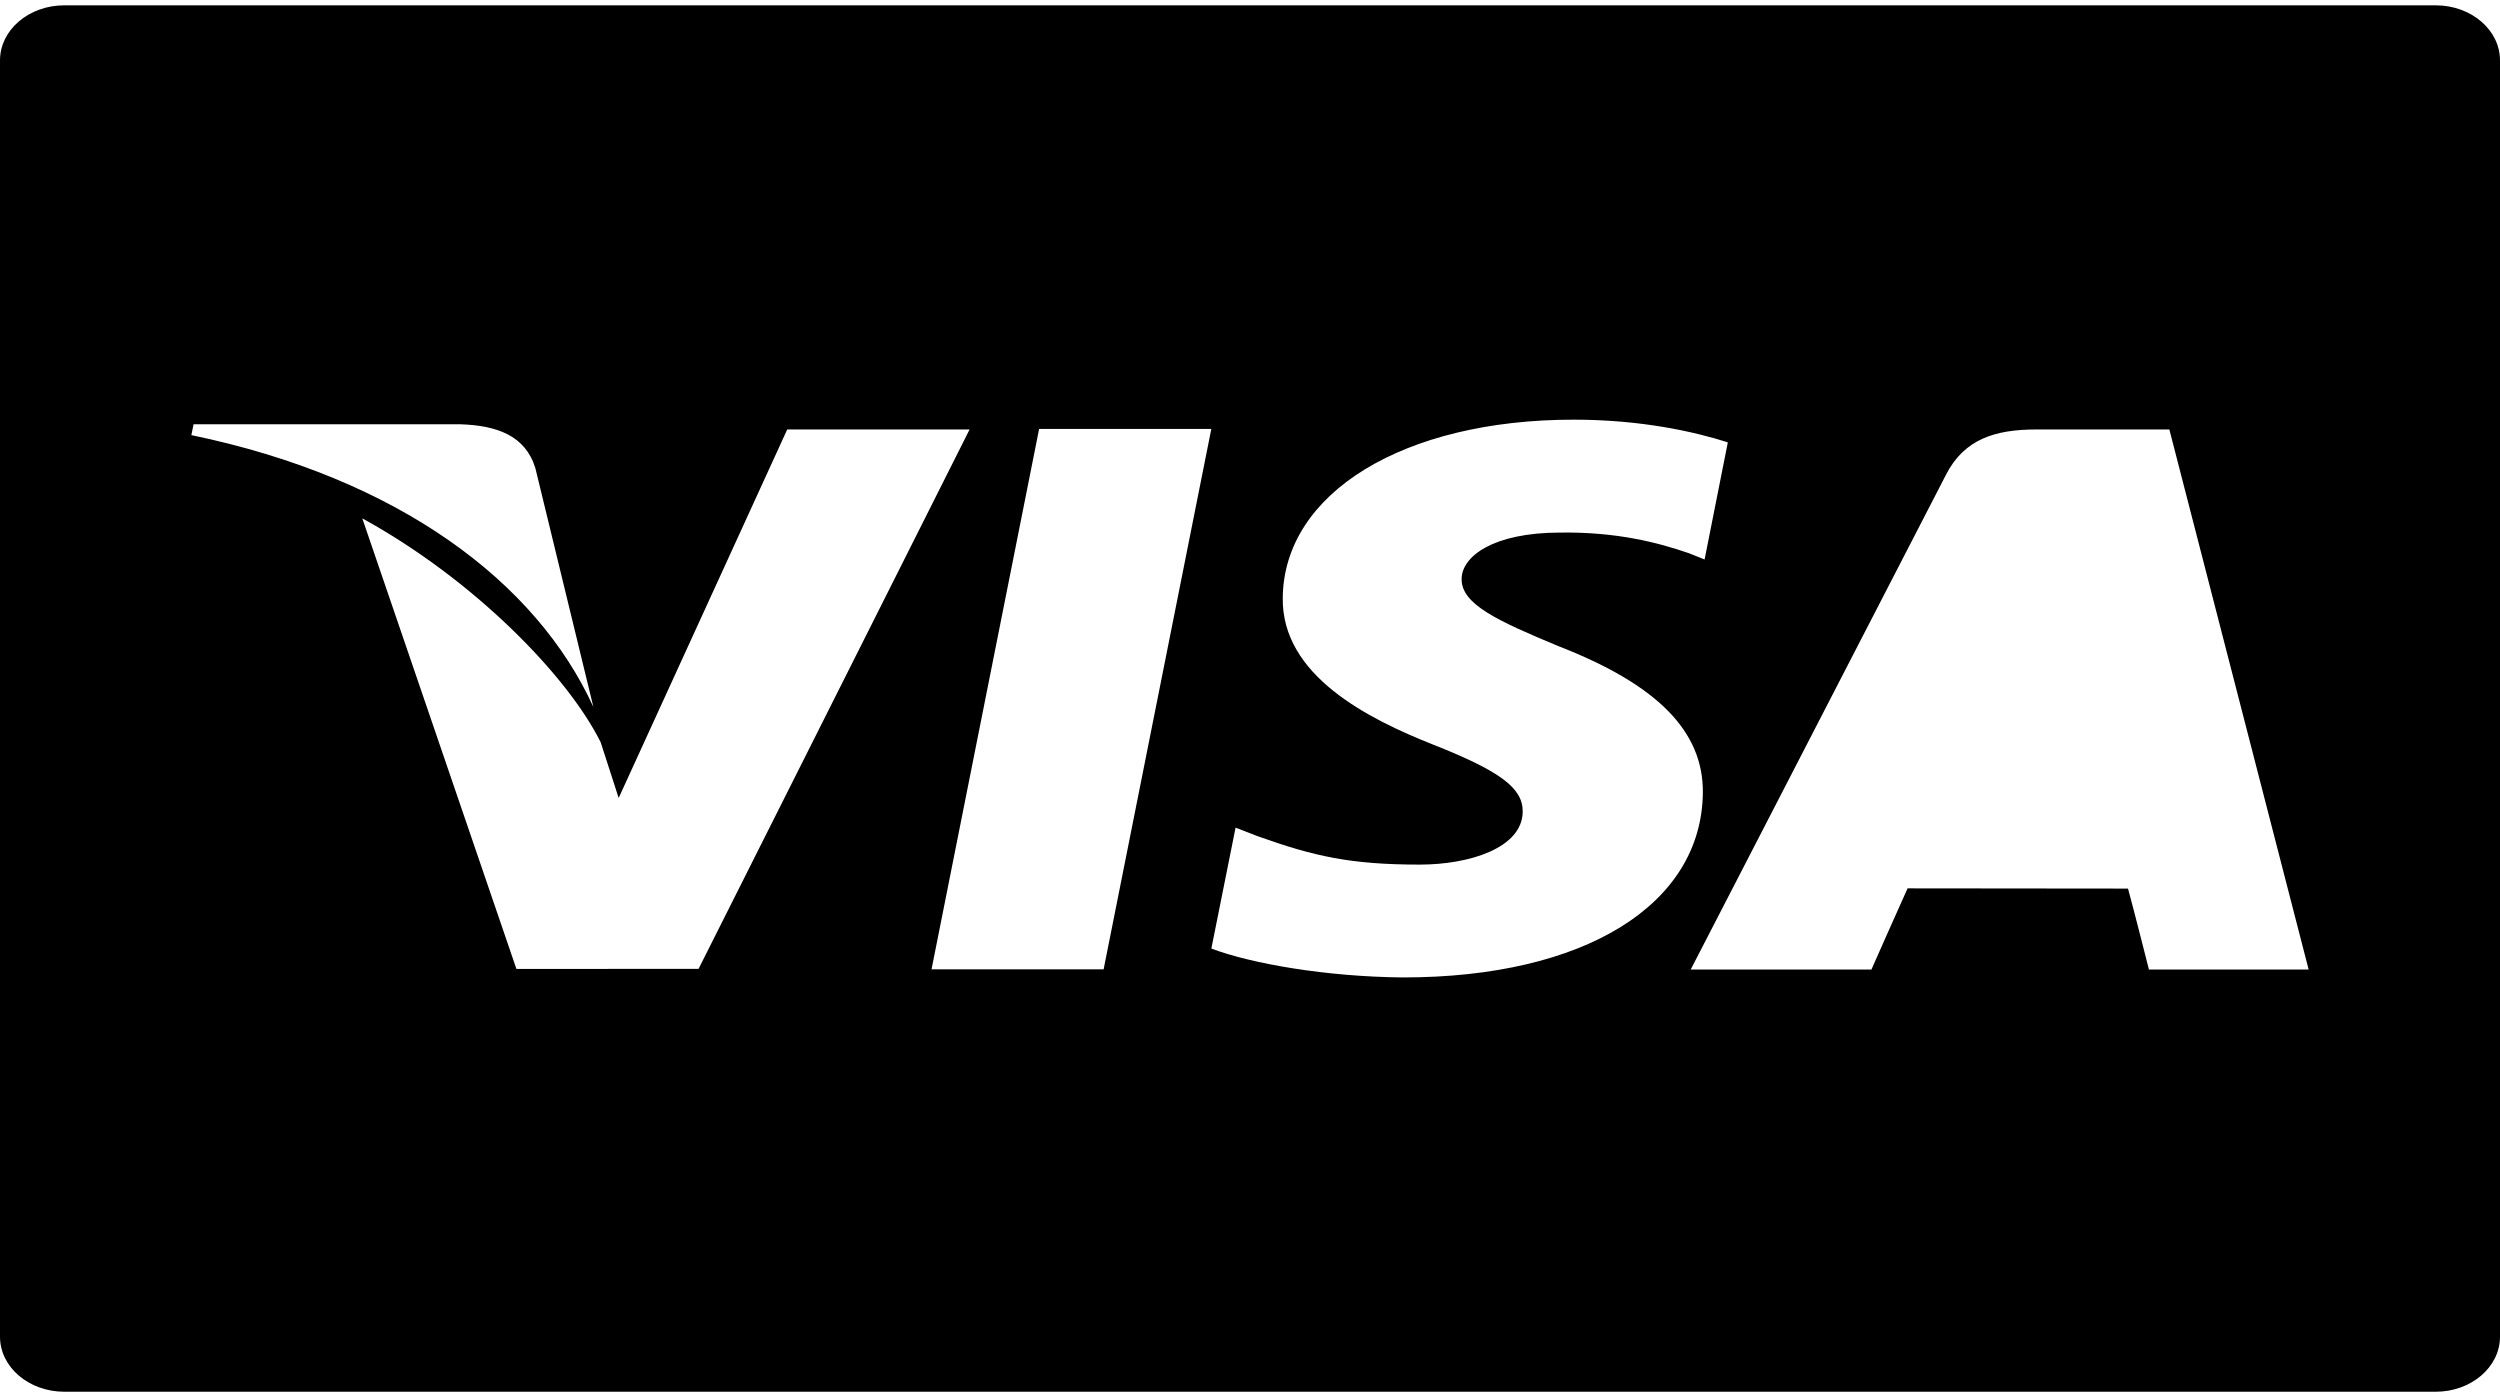 <svg width="201" height="112" viewBox="0 0 201 112" fill="none" xmlns="http://www.w3.org/2000/svg">
    <path d="M195.826 0.428H5.174C2.313 0.428 0 2.41 0 4.856V107.468C0 109.913 2.313 111.896 5.174 111.896H195.826C198.687 111.896 201 109.913 201 107.468V4.856C201 2.41 198.687 0.428 195.826 0.428ZM15.563 34.112H37.015C39.908 34.207 42.239 34.995 43.044 37.642L47.709 56.843C43.125 46.799 32.079 38.443 15.385 34.983L15.563 34.112ZM41.52 77.904L29.129 41.677C38.036 46.556 45.624 54.297 48.296 59.684L49.741 64.157L63.293 34.529H77.955L56.165 77.895L41.52 77.904ZM88.731 77.934H74.895L83.546 34.484H97.39L88.731 77.934ZM112.81 78.586C106.607 78.531 100.632 77.481 97.393 76.266L99.34 66.542L101.123 67.233C105.667 68.856 108.61 69.514 114.151 69.514C118.127 69.514 122.387 68.183 122.426 65.272C122.451 63.369 120.643 62.011 115.255 59.879C110.002 57.802 103.048 54.318 103.133 48.078C103.208 39.633 112.845 33.741 126.522 33.741C131.881 33.741 136.177 34.685 138.917 35.565L137.049 44.984L135.8 44.482C133.251 43.605 129.974 42.758 125.444 42.819C120.027 42.819 117.515 44.75 117.515 46.556C117.486 48.59 120.447 49.93 125.287 51.946C133.269 55.046 136.96 58.807 136.91 63.749C136.803 72.763 127.362 78.586 112.81 78.586ZM172.775 77.953C172.775 77.953 171.512 72.958 171.092 71.442C169.078 71.442 154.956 71.424 153.369 71.424C152.832 72.596 150.462 77.953 150.462 77.953H135.931L156.476 38.135C157.935 35.306 160.409 34.529 163.725 34.529H174.416L185.615 77.95L172.775 77.953Z" fill="black"/>
</svg>
